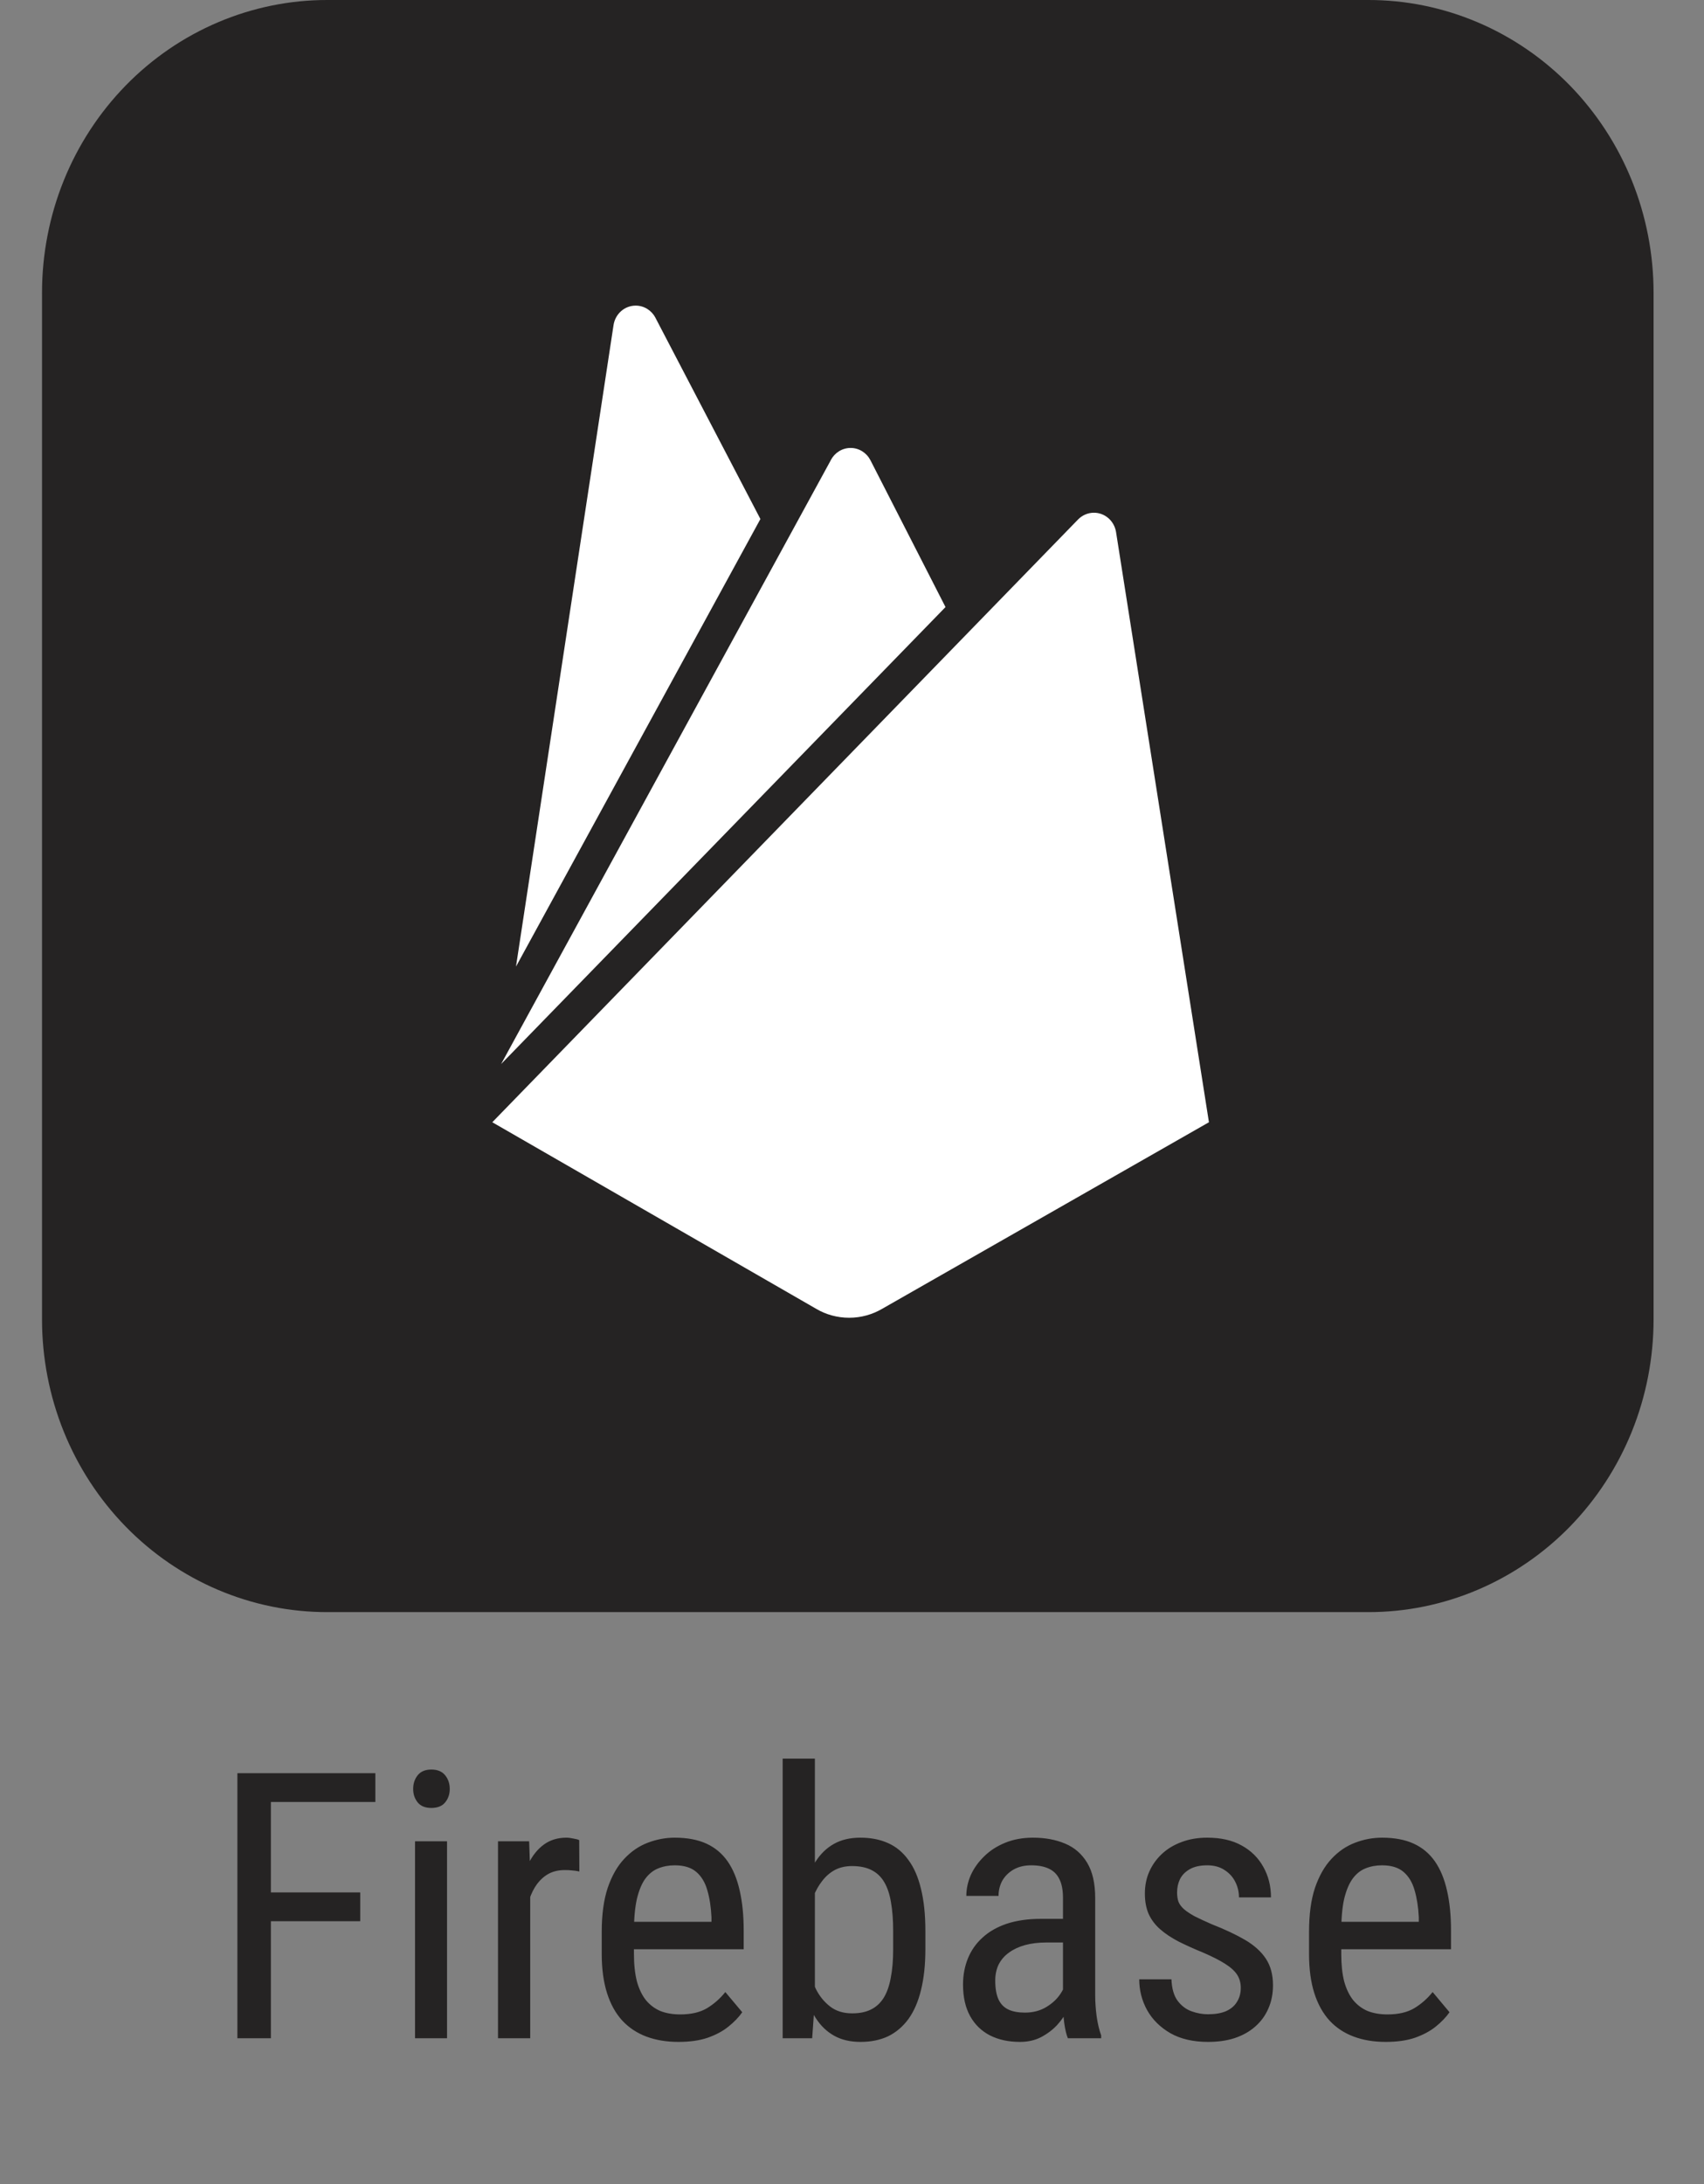 <svg width="32" height="41" viewBox="0 0 32 41" fill="none" xmlns="http://www.w3.org/2000/svg">
<rect x="0" y="0" width="32" height="41" fill="#808080" stroke="none"/>
<path d="M6.149 2.43926e-06H25.694C26.398 -0.001 27.095 0.141 27.745 0.417C28.396 0.693 28.987 1.098 29.485 1.608C29.982 2.119 30.377 2.725 30.646 3.392C30.915 4.059 31.053 4.775 31.053 5.497V24.767C31.053 25.489 30.915 26.204 30.646 26.871C30.377 27.538 29.982 28.144 29.485 28.655C28.987 29.165 28.396 29.57 27.745 29.846C27.095 30.122 26.398 30.264 25.694 30.263H6.149C5.445 30.264 4.747 30.122 4.097 29.846C3.446 29.57 2.855 29.165 2.358 28.655C1.86 28.144 1.465 27.538 1.196 26.871C0.927 26.204 0.789 25.489 0.789 24.767V5.497C0.789 4.775 0.927 4.059 1.196 3.392C1.465 2.725 1.86 2.119 2.358 1.608C2.855 1.098 3.446 0.693 4.097 0.417C4.747 0.141 5.445 -0.001 6.149 2.43926e-06Z" fill="#252323"/>
<g clip-path="url(#clip0_416_424)">
<path d="M22.703 21.067L20.958 9.984C20.923 9.779 20.751 9.625 20.543 9.625C20.428 9.625 20.323 9.673 20.246 9.751L9.245 21.067L15.332 24.572C15.509 24.676 15.721 24.737 15.947 24.737C16.172 24.737 16.383 24.676 16.565 24.57L22.703 21.067ZM12.308 5.963C12.237 5.829 12.098 5.737 11.938 5.737C11.728 5.737 11.554 5.894 11.522 6.102L9.69 18.145L14.28 9.743L12.309 5.966L12.308 5.963ZM17.756 11.396L16.346 8.639C16.274 8.501 16.134 8.409 15.974 8.409C15.813 8.409 15.674 8.501 15.602 8.637L15.602 8.639L9.411 19.974L17.756 11.396Z" fill="white"/>
</g>
<path d="M5.087 33.287V38.263H4.458V33.287H5.087ZM6.765 35.525V36.065H4.967V35.525H6.765ZM7.049 33.287V33.827H4.967V33.287H7.049ZM8.395 34.565V38.263H7.794V34.565H8.395ZM7.759 33.584C7.759 33.481 7.788 33.395 7.845 33.324C7.902 33.254 7.987 33.218 8.101 33.218C8.215 33.218 8.301 33.254 8.358 33.324C8.417 33.395 8.446 33.481 8.446 33.584C8.446 33.682 8.417 33.766 8.358 33.837C8.301 33.905 8.215 33.939 8.101 33.939C7.987 33.939 7.902 33.905 7.845 33.837C7.788 33.766 7.759 33.682 7.759 33.584ZM9.957 35.146V38.263H9.352V34.565H9.937L9.957 35.146ZM10.877 34.544L10.88 35.132C10.83 35.121 10.784 35.114 10.743 35.112C10.705 35.107 10.659 35.105 10.607 35.105C10.493 35.105 10.392 35.128 10.306 35.173C10.222 35.219 10.149 35.283 10.087 35.365C10.026 35.447 9.977 35.545 9.94 35.659C9.904 35.77 9.879 35.893 9.865 36.028L9.708 36.13C9.708 35.907 9.725 35.697 9.759 35.501C9.795 35.306 9.851 35.132 9.926 34.982C10.002 34.829 10.097 34.711 10.214 34.626C10.332 34.54 10.473 34.497 10.637 34.497C10.674 34.497 10.718 34.502 10.771 34.514C10.825 34.523 10.861 34.533 10.877 34.544ZM12.739 38.331C12.518 38.331 12.319 38.298 12.141 38.232C11.964 38.166 11.812 38.066 11.687 37.932C11.561 37.795 11.466 37.623 11.4 37.416C11.334 37.208 11.3 36.963 11.3 36.681V36.264C11.3 35.938 11.338 35.662 11.413 35.437C11.491 35.211 11.594 35.03 11.724 34.893C11.854 34.754 12.001 34.654 12.165 34.592C12.329 34.529 12.498 34.497 12.671 34.497C12.903 34.497 13.102 34.534 13.266 34.609C13.43 34.684 13.563 34.796 13.666 34.944C13.768 35.092 13.843 35.275 13.891 35.491C13.941 35.708 13.966 35.957 13.966 36.24V36.592H11.656V36.076H13.361V35.99C13.352 35.799 13.326 35.63 13.283 35.484C13.242 35.339 13.174 35.225 13.078 35.142C12.982 35.058 12.847 35.016 12.671 35.016C12.559 35.016 12.456 35.035 12.36 35.074C12.267 35.111 12.186 35.176 12.117 35.269C12.051 35.36 11.999 35.487 11.96 35.648C11.924 35.81 11.905 36.015 11.905 36.264V36.681C11.905 36.879 11.924 37.05 11.96 37.193C11.999 37.335 12.055 37.452 12.128 37.545C12.203 37.636 12.294 37.705 12.401 37.751C12.51 37.794 12.635 37.815 12.774 37.815C12.976 37.815 13.144 37.777 13.276 37.699C13.408 37.619 13.523 37.518 13.621 37.395L13.939 37.774C13.873 37.868 13.787 37.958 13.679 38.044C13.575 38.129 13.445 38.198 13.29 38.253C13.137 38.305 12.954 38.331 12.739 38.331ZM14.698 33.013H15.303V37.545L15.252 38.263H14.698V33.013ZM17.378 36.247V36.592C17.378 36.883 17.35 37.139 17.296 37.357C17.243 37.574 17.165 37.755 17.06 37.901C16.955 38.044 16.827 38.153 16.677 38.226C16.527 38.296 16.355 38.331 16.161 38.331C15.969 38.331 15.804 38.293 15.665 38.215C15.526 38.138 15.41 38.026 15.317 37.88C15.223 37.734 15.149 37.558 15.094 37.351C15.042 37.143 15.006 36.91 14.985 36.65V36.188C15.006 35.926 15.042 35.692 15.094 35.484C15.147 35.275 15.22 35.097 15.313 34.951C15.407 34.803 15.523 34.69 15.662 34.613C15.801 34.535 15.966 34.497 16.157 34.497C16.353 34.497 16.527 34.531 16.677 34.599C16.83 34.667 16.957 34.773 17.06 34.917C17.165 35.058 17.243 35.239 17.296 35.46C17.35 35.679 17.378 35.941 17.378 36.247ZM16.773 36.592V36.247C16.773 36.041 16.759 35.863 16.732 35.71C16.707 35.557 16.664 35.431 16.605 35.331C16.546 35.23 16.466 35.155 16.366 35.105C16.268 35.055 16.146 35.03 16 35.03C15.877 35.03 15.769 35.055 15.675 35.105C15.584 35.155 15.506 35.223 15.44 35.31C15.374 35.394 15.319 35.491 15.276 35.601C15.232 35.708 15.2 35.819 15.18 35.935V36.906C15.21 37.054 15.256 37.197 15.32 37.334C15.386 37.468 15.475 37.578 15.587 37.665C15.698 37.752 15.837 37.795 16.004 37.795C16.143 37.795 16.26 37.771 16.356 37.723C16.454 37.675 16.533 37.602 16.595 37.504C16.656 37.404 16.701 37.279 16.728 37.128C16.758 36.976 16.773 36.797 16.773 36.592ZM19.962 37.631V35.624C19.962 35.479 19.939 35.361 19.893 35.272C19.85 35.184 19.784 35.119 19.695 35.078C19.608 35.037 19.499 35.016 19.367 35.016C19.239 35.016 19.129 35.042 19.035 35.095C18.944 35.147 18.874 35.217 18.823 35.303C18.776 35.39 18.752 35.486 18.752 35.59H18.147C18.147 35.458 18.175 35.327 18.232 35.197C18.291 35.067 18.376 34.95 18.485 34.845C18.594 34.738 18.725 34.654 18.878 34.592C19.033 34.529 19.206 34.497 19.398 34.497C19.625 34.497 19.827 34.534 20.003 34.609C20.178 34.682 20.316 34.802 20.416 34.968C20.517 35.135 20.567 35.356 20.567 35.631V37.456C20.567 37.58 20.576 37.711 20.594 37.85C20.614 37.989 20.643 38.108 20.679 38.209V38.263H20.054C20.024 38.19 20.002 38.093 19.985 37.973C19.97 37.85 19.962 37.736 19.962 37.631ZM20.057 36.021L20.064 36.465H19.644C19.5 36.465 19.369 36.481 19.251 36.513C19.134 36.545 19.034 36.592 18.95 36.653C18.866 36.712 18.801 36.787 18.755 36.876C18.712 36.964 18.69 37.066 18.69 37.18C18.69 37.328 18.711 37.446 18.752 37.535C18.793 37.622 18.854 37.684 18.936 37.723C19.018 37.762 19.122 37.781 19.247 37.781C19.4 37.781 19.534 37.746 19.651 37.675C19.767 37.605 19.857 37.519 19.921 37.419C19.987 37.319 20.017 37.225 20.013 37.139L20.146 37.422C20.137 37.511 20.107 37.608 20.057 37.713C20.009 37.815 19.942 37.914 19.856 38.01C19.769 38.104 19.666 38.181 19.548 38.243C19.432 38.302 19.301 38.331 19.155 38.331C18.941 38.331 18.753 38.291 18.591 38.209C18.431 38.126 18.307 38.006 18.218 37.846C18.13 37.687 18.085 37.49 18.085 37.255C18.085 37.077 18.116 36.913 18.177 36.763C18.239 36.612 18.33 36.482 18.451 36.373C18.572 36.261 18.723 36.175 18.905 36.113C19.09 36.052 19.303 36.021 19.545 36.021H20.057ZM23.301 37.316C23.301 37.223 23.278 37.141 23.233 37.07C23.187 37 23.112 36.931 23.007 36.865C22.904 36.799 22.765 36.728 22.59 36.653C22.419 36.583 22.265 36.513 22.129 36.445C21.994 36.374 21.88 36.298 21.787 36.216C21.693 36.134 21.622 36.039 21.572 35.932C21.524 35.823 21.5 35.694 21.5 35.546C21.5 35.398 21.527 35.261 21.582 35.136C21.639 35.008 21.718 34.897 21.821 34.801C21.924 34.705 22.047 34.631 22.19 34.579C22.334 34.524 22.494 34.497 22.672 34.497C22.925 34.497 23.14 34.545 23.318 34.644C23.496 34.742 23.631 34.876 23.725 35.047C23.82 35.215 23.868 35.406 23.868 35.618H23.267C23.267 35.515 23.244 35.418 23.198 35.327C23.153 35.236 23.086 35.162 22.997 35.105C22.908 35.046 22.8 35.016 22.672 35.016C22.538 35.016 22.428 35.04 22.344 35.088C22.26 35.136 22.198 35.198 22.159 35.276C22.123 35.351 22.105 35.434 22.105 35.525C22.105 35.594 22.114 35.653 22.132 35.703C22.152 35.751 22.187 35.797 22.235 35.84C22.282 35.881 22.347 35.924 22.429 35.97C22.514 36.013 22.621 36.063 22.751 36.12C23.001 36.218 23.212 36.317 23.383 36.417C23.554 36.518 23.684 36.635 23.773 36.77C23.861 36.904 23.906 37.07 23.906 37.269C23.906 37.43 23.876 37.577 23.817 37.709C23.76 37.839 23.678 37.951 23.571 38.044C23.464 38.138 23.335 38.21 23.185 38.26C23.037 38.308 22.87 38.331 22.686 38.331C22.408 38.331 22.172 38.277 21.978 38.167C21.787 38.056 21.641 37.911 21.541 37.733C21.443 37.553 21.394 37.361 21.394 37.156H21.999C22.006 37.329 22.044 37.463 22.115 37.559C22.188 37.655 22.276 37.721 22.378 37.757C22.481 37.794 22.583 37.812 22.686 37.812C22.82 37.812 22.933 37.793 23.024 37.754C23.115 37.713 23.184 37.655 23.229 37.58C23.277 37.504 23.301 37.417 23.301 37.316ZM26.022 38.331C25.801 38.331 25.601 38.298 25.424 38.232C25.246 38.166 25.094 38.066 24.969 37.932C24.844 37.795 24.748 37.623 24.682 37.416C24.616 37.208 24.583 36.963 24.583 36.681V36.264C24.583 35.938 24.62 35.662 24.695 35.437C24.773 35.211 24.877 35.03 25.006 34.893C25.136 34.754 25.283 34.654 25.447 34.592C25.611 34.529 25.78 34.497 25.953 34.497C26.186 34.497 26.384 34.534 26.548 34.609C26.712 34.684 26.845 34.796 26.948 34.944C27.05 35.092 27.126 35.275 27.174 35.491C27.224 35.708 27.249 35.957 27.249 36.24V36.592H24.938V36.076H26.644V35.99C26.635 35.799 26.608 35.63 26.565 35.484C26.524 35.339 26.456 35.225 26.36 35.142C26.264 35.058 26.129 35.016 25.953 35.016C25.842 35.016 25.738 35.035 25.642 35.074C25.549 35.111 25.468 35.176 25.4 35.269C25.334 35.36 25.281 35.487 25.242 35.648C25.206 35.81 25.188 36.015 25.188 36.264V36.681C25.188 36.879 25.206 37.05 25.242 37.193C25.281 37.335 25.337 37.452 25.41 37.545C25.485 37.636 25.576 37.705 25.683 37.751C25.793 37.794 25.917 37.815 26.056 37.815C26.259 37.815 26.426 37.777 26.558 37.699C26.691 37.619 26.805 37.518 26.904 37.395L27.221 37.774C27.155 37.868 27.069 37.958 26.962 38.044C26.857 38.129 26.727 38.198 26.572 38.253C26.419 38.305 26.236 38.331 26.022 38.331Z" fill="#252323"/>
<defs>
<clipPath id="clip0_416_424">
<rect width="19" height="19" fill="white" transform="translate(6.474 5.737)"/>
</clipPath>
</defs>
</svg>
